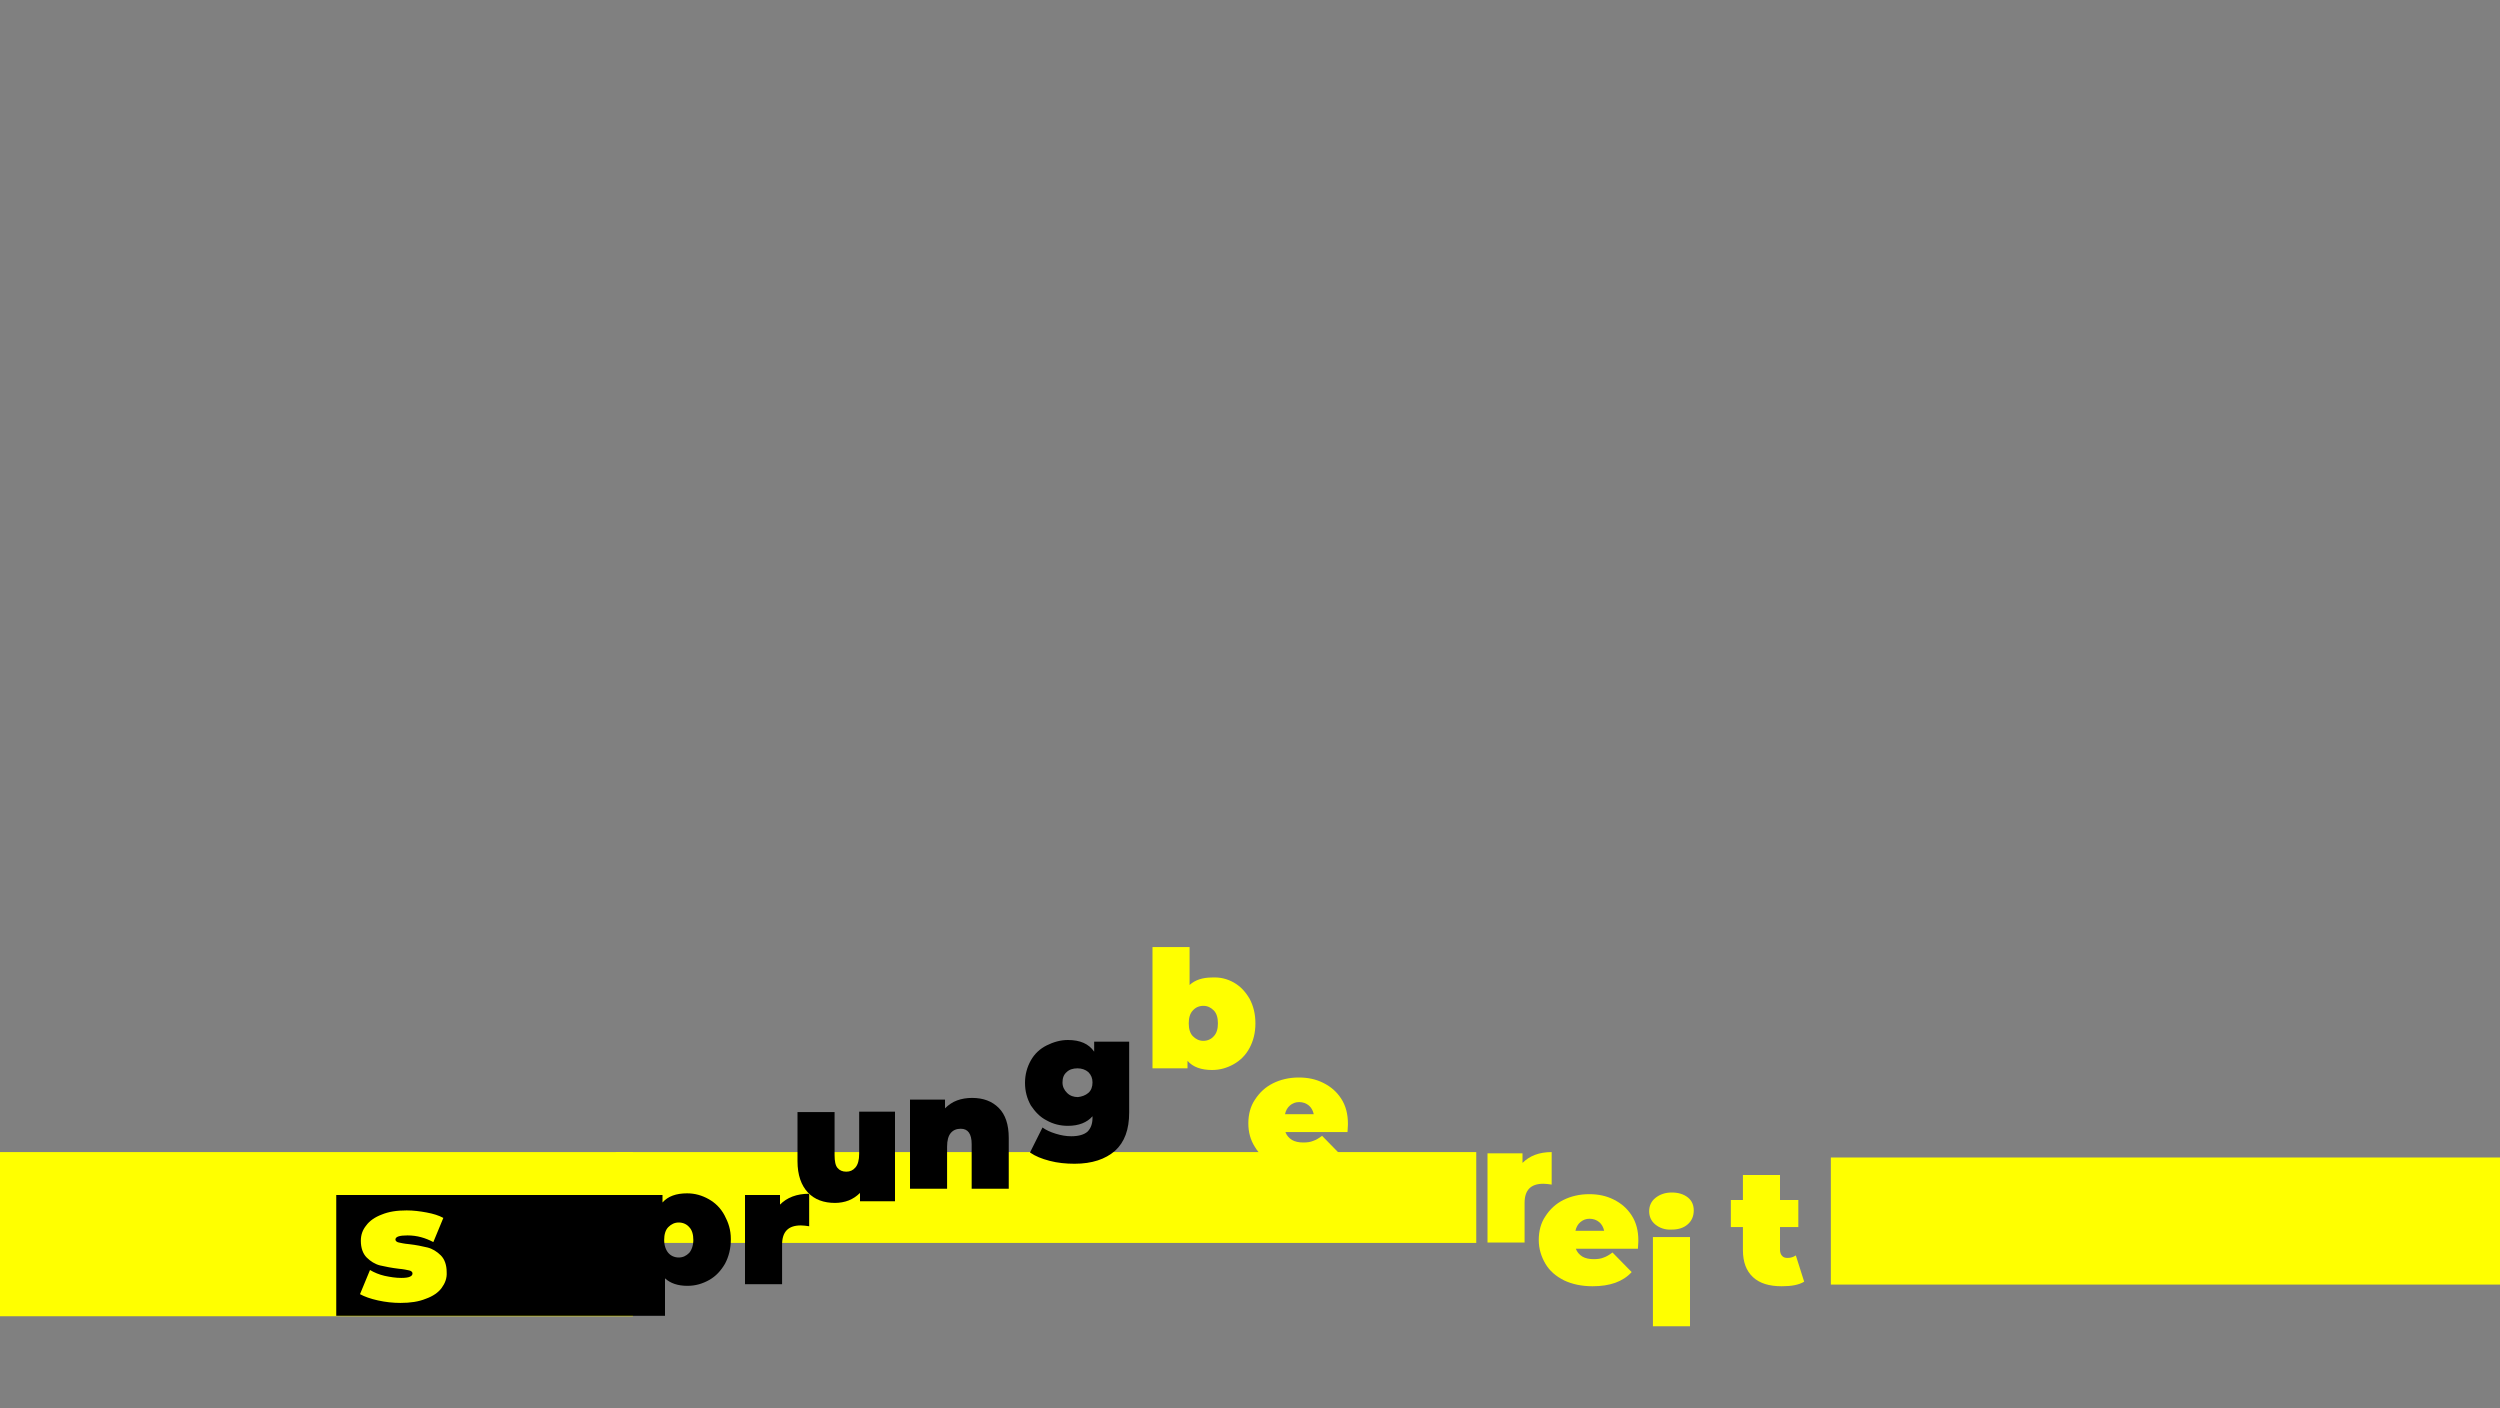 <?xml version="1.0" encoding="utf-8"?>
<!-- Generator: Adobe Illustrator 22.0.1, SVG Export Plug-In . SVG Version: 6.00 Build 0)  -->
<svg version="1.1" id="Ebene_1" xmlns="http://www.w3.org/2000/svg" xmlns:xlink="http://www.w3.org/1999/xlink" x="0px" y="0px"
	 viewBox="0 0 600 338" style="enable-background:new 0 0 600 338;" xml:space="preserve">
<rect x="0" y="0" width="600" height="338" fill="#808080" stroke="none"/>
<style type="text/css">
	.st0{fill:#FFFF00;}
	.st1{enable-background:new    ;}
</style>
<rect x="147.8" y="276.5" class="st0" width="206.5" height="21.8"/>
<rect y="276.5" class="st0" width="151.9" height="39.4"/>
<rect x="439.4" y="277.8" class="st0" width="160.6" height="30.5"/>
<g class="st1">
	<path class="st0" d="M372.4,276.5v7.8c-0.7-0.1-1.4-0.2-2-0.2c-3,0-4.5,1.5-4.5,4.6v9.5h-8.9v-21.4h8.4v2.3
		C367.1,277.4,369.4,276.5,372.4,276.5z"/>
</g>
<path d="M194.2,286.5v7.8c-0.7-0.1-1.4-0.2-2-0.2c-3,0-4.5,1.5-4.5,4.6v9.5h-8.9v-21.4h8.4v2.3C188.9,287.4,191.2,286.5,194.2,286.5
	z"/>
<g class="st1">
	<path d="M214.8,266.9v21.4h-8.4v-2c-0.8,0.8-1.7,1.4-2.7,1.8c-1,0.4-2.2,0.6-3.3,0.6c-2.7,0-4.9-0.8-6.5-2.5
		c-1.6-1.7-2.5-4.2-2.5-7.5v-11.8h8.9v10.3c0,1.5,0.2,2.5,0.7,3.1c0.5,0.6,1.2,0.9,2.1,0.9c0.9,0,1.6-0.3,2.2-1
		c0.6-0.7,0.9-1.8,0.9-3.3v-10.1H214.8z"/>
</g>
<g class="st1">
	<path d="M239.7,265.9c1.6,1.6,2.4,4,2.4,7.2v12.2h-8.9v-10.7c0-2.5-0.9-3.7-2.6-3.7c-1,0-1.8,0.3-2.4,1c-0.6,0.7-0.9,1.8-0.9,3.3
		v10.1h-8.9v-21.4h8.4v2.1c0.8-0.8,1.8-1.5,2.9-1.9c1.1-0.4,2.3-0.6,3.6-0.6C236,263.5,238.1,264.3,239.7,265.9z"/>
</g>
<g class="st1">
	<path d="M271,249.9V267c0,4.1-1.1,7.1-3.4,9.2c-2.3,2-5.5,3.1-9.7,3.1c-2.1,0-4.1-0.2-6-0.7c-1.9-0.5-3.4-1.1-4.7-2l3-6
		c0.8,0.6,1.9,1.1,3.2,1.5s2.5,0.6,3.7,0.6c1.8,0,3.1-0.4,3.9-1.1c0.8-0.8,1.2-1.9,1.2-3.3v-0.4c-1.3,1.5-3.3,2.3-5.9,2.3
		c-1.8,0-3.5-0.4-5.1-1.3c-1.6-0.8-2.8-2.1-3.8-3.6c-0.9-1.6-1.4-3.4-1.4-5.4c0-2,0.5-3.8,1.4-5.4c0.9-1.6,2.2-2.8,3.8-3.6
		c1.6-0.8,3.3-1.3,5.1-1.3c2.9,0,5,0.9,6.3,2.8v-2.4H271z M261.2,262.3c0.7-0.6,1-1.5,1-2.5c0-1-0.3-1.8-1-2.5
		c-0.7-0.6-1.6-0.9-2.6-0.9c-1.1,0-2,0.3-2.6,0.9c-0.7,0.6-1,1.4-1,2.5c0,1,0.4,1.8,1.1,2.5s1.6,1,2.6,1
		C259.6,263.2,260.5,262.9,261.2,262.3z"/>
</g>
<g class="st1">
	<path class="st0" d="M296.1,235.8c1.6,0.9,2.8,2.2,3.8,3.9c0.9,1.7,1.4,3.6,1.4,5.9s-0.5,4.2-1.4,5.9c-0.9,1.7-2.2,3-3.8,3.9
		c-1.6,0.9-3.3,1.4-5.2,1.4c-2.6,0-4.6-0.7-5.9-2.2v1.8h-8.4v-29.1h8.9v9.1c1.3-1.2,3.1-1.8,5.4-1.8
		C292.8,234.5,294.5,234.9,296.1,235.8z M291.3,248.7c0.7-0.7,1-1.8,1-3.1s-0.3-2.4-1-3.1c-0.7-0.7-1.5-1.1-2.5-1.1
		c-1,0-1.9,0.4-2.5,1.1c-0.7,0.7-1,1.8-1,3.1s0.3,2.4,1,3.1c0.7,0.7,1.5,1.1,2.5,1.1C289.8,249.8,290.7,249.4,291.3,248.7z"/>
</g>
<g class="st1">
	<path class="st0" d="M323.4,271.7h-14.9c0.3,0.8,0.8,1.4,1.6,1.9c0.7,0.4,1.6,0.6,2.7,0.6c0.9,0,1.7-0.1,2.4-0.4
		c0.6-0.2,1.3-0.6,2.1-1.2l4.6,4.7c-2.1,2.3-5.2,3.4-9.4,3.4c-2.6,0-4.9-0.5-6.8-1.4c-2-1-3.5-2.3-4.5-4c-1.1-1.7-1.6-3.6-1.6-5.7
		c0-2.1,0.5-4.1,1.6-5.7c1.1-1.7,2.5-3,4.3-3.9c1.8-0.9,3.9-1.4,6.2-1.4c2.2,0,4.1,0.4,5.9,1.3c1.8,0.9,3.2,2.1,4.3,3.8
		c1.1,1.7,1.6,3.7,1.6,6C323.5,269.7,323.5,270.4,323.4,271.7z M309.6,265.3c-0.6,0.5-1,1.2-1.2,2.1h6.9c-0.2-0.9-0.6-1.6-1.2-2.1
		c-0.6-0.5-1.4-0.8-2.3-0.8S310.2,264.8,309.6,265.3z"/>
</g>
<g class="st1">
	<path class="st0" d="M393.1,299.7h-14.9c0.3,0.8,0.8,1.4,1.6,1.9c0.7,0.4,1.6,0.6,2.7,0.6c0.9,0,1.7-0.1,2.4-0.4
		c0.6-0.2,1.3-0.6,2.1-1.2l4.6,4.7c-2.1,2.3-5.2,3.4-9.4,3.4c-2.6,0-4.9-0.5-6.8-1.4c-2-1-3.5-2.3-4.5-4s-1.6-3.6-1.6-5.7
		c0-2.1,0.5-4.1,1.6-5.7c1.1-1.7,2.5-3,4.3-3.9c1.8-0.9,3.9-1.4,6.2-1.4c2.2,0,4.1,0.4,5.9,1.3c1.8,0.9,3.2,2.1,4.3,3.8
		c1.1,1.7,1.6,3.7,1.6,6C393.2,297.7,393.2,298.4,393.1,299.7z M379.3,293.3c-0.6,0.5-1,1.2-1.2,2.1h6.9c-0.2-0.9-0.6-1.6-1.2-2.1
		c-0.6-0.5-1.4-0.8-2.3-0.8S379.9,292.8,379.3,293.3z"/>
</g>
<g class="st1">
	<path class="st0" d="M397.3,293.9c-1-0.8-1.5-1.9-1.5-3.2c0-1.3,0.5-2.4,1.5-3.2c1-0.8,2.3-1.3,3.9-1.3c1.6,0,2.9,0.4,3.9,1.2
		c1,0.8,1.4,1.9,1.4,3.1c0,1.4-0.5,2.5-1.4,3.3c-1,0.9-2.3,1.3-3.9,1.3C399.6,295.2,398.3,294.7,397.3,293.9z M396.7,296.9h8.9v21.4
		h-8.9V296.9z"/>
</g>
<g class="st1">
	<path class="st0" d="M433,307.6c-1.3,0.8-3.1,1.1-5.4,1.1c-3,0-5.3-0.7-6.9-2.2s-2.4-3.6-2.4-6.5v-5.5h-2.9v-6.5h2.9v-6h8.9v6h4.4
		v6.5h-4.4v5.4c0,0.7,0.2,1.2,0.5,1.5c0.3,0.4,0.8,0.5,1.3,0.5c0.8,0,1.4-0.2,2-0.6L433,307.6z"/>
</g>
<g>
	<defs>
		<rect id="SVGID_1_" x="94.6" y="232.6" width="392.2" height="90"/>
	</defs>
	<clipPath id="SVGID_2_">
		<use xlink:href="#SVGID_1_"  style="overflow:visible;"/>
	</clipPath>
</g>
<path d="M173.9,291.7c-0.9-1.7-2.2-3-3.8-3.9c-1.6-0.9-3.3-1.4-5.2-1.4c-2.6,0-4.6,0.7-5.9,2.2v-1.8H80.7v29h78.9v-9
	c1.3,1.2,3.1,1.8,5.4,1.8c1.9,0,3.6-0.5,5.2-1.4c1.6-0.9,2.8-2.2,3.8-3.9c0.9-1.7,1.4-3.6,1.4-5.9S174.8,293.4,173.9,291.7z
	 M106,309.1c-0.8,1.1-2.1,2-3.8,2.6c-1.7,0.7-3.7,1-6.1,1c-1.8,0-3.6-0.2-5.4-0.6c-1.8-0.4-3.2-0.9-4.3-1.5l2.4-5.8
	c1,0.6,2.2,1.1,3.5,1.4c1.4,0.3,2.7,0.5,4,0.5c1,0,1.7-0.1,2.1-0.3c0.4-0.2,0.6-0.4,0.6-0.8c0-0.3-0.3-0.6-0.8-0.7
	c-0.5-0.1-1.3-0.3-2.5-0.4c-1.7-0.2-3.2-0.5-4.5-0.8c-1.2-0.3-2.3-1-3.2-1.9c-0.9-0.9-1.4-2.3-1.4-4c0-1.4,0.4-2.6,1.3-3.7
	c0.8-1.1,2.1-2,3.7-2.6c1.7-0.7,3.6-1,6-1c1.6,0,3.2,0.2,4.8,0.5c1.6,0.3,2.9,0.7,4,1.3l-2.4,5.8c-1.9-1-3.9-1.6-6.2-1.6
	c-1.9,0-2.9,0.3-2.9,1c0,0.3,0.3,0.6,0.8,0.7c0.5,0.1,1.3,0.3,2.5,0.4c1.7,0.2,3.2,0.5,4.4,0.8c1.2,0.3,2.3,1,3.2,1.9
	c0.9,0.9,1.4,2.3,1.4,4C107.3,306.8,106.8,308,106,309.1z M165.4,300.7c-0.7,0.7-1.5,1.1-2.5,1.1c-1,0-1.9-0.4-2.5-1.1s-1-1.8-1-3.1
	s0.3-2.4,1-3.1s1.5-1.1,2.5-1.1c1,0,1.9,0.4,2.5,1.1c0.7,0.7,1,1.8,1,3.1S166,300,165.4,300.7z"/>
</svg>
